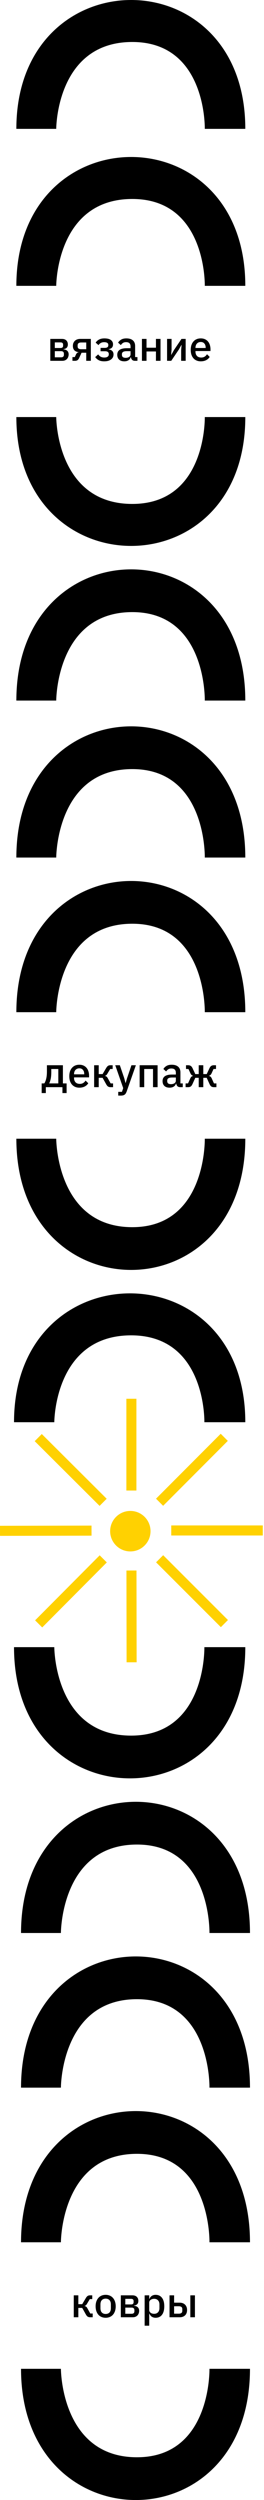 <svg width="113" height="1067" viewBox="0 0 113 1067" fill="none" xmlns="http://www.w3.org/2000/svg">
<path d="M21.537 144.64H26.523C27.327 144.64 27.945 144.856 28.377 145.288C28.821 145.72 29.043 146.296 29.043 147.016C29.043 148.192 28.413 148.858 27.153 149.014V149.104C27.909 149.164 28.467 149.386 28.827 149.77C29.199 150.142 29.385 150.634 29.385 151.246C29.385 151.642 29.319 152.008 29.187 152.344C29.067 152.68 28.887 152.974 28.647 153.226C28.419 153.466 28.137 153.658 27.801 153.802C27.465 153.934 27.087 154 26.667 154H21.537V144.64ZM26.217 152.506C26.565 152.506 26.841 152.416 27.045 152.236C27.249 152.056 27.351 151.792 27.351 151.444V150.958C27.351 150.61 27.249 150.346 27.045 150.166C26.841 149.974 26.565 149.878 26.217 149.878H23.463V152.506H26.217ZM25.965 148.528C26.301 148.528 26.559 148.444 26.739 148.276C26.919 148.108 27.009 147.868 27.009 147.556V147.106C27.009 146.794 26.919 146.554 26.739 146.386C26.559 146.218 26.301 146.134 25.965 146.134H23.463V148.528H25.965ZM31.013 152.398H32.021L32.543 151.246C32.795 150.718 33.155 150.424 33.623 150.364V150.292C32.855 150.208 32.255 149.944 31.823 149.5C31.403 149.044 31.193 148.426 31.193 147.646C31.193 147.178 31.265 146.764 31.409 146.404C31.565 146.032 31.781 145.714 32.057 145.45C32.333 145.186 32.663 144.988 33.047 144.856C33.431 144.712 33.857 144.64 34.325 144.64H38.879V154H36.917V150.544H34.919L33.929 152.686C33.701 153.19 33.443 153.538 33.155 153.73C32.867 153.91 32.525 154 32.129 154H31.013V152.398ZM36.917 149.05V146.17H34.703C34.247 146.17 33.887 146.272 33.623 146.476C33.359 146.668 33.227 146.974 33.227 147.394V147.862C33.227 148.258 33.359 148.558 33.623 148.762C33.887 148.954 34.247 149.05 34.703 149.05H36.917ZM44.597 154.216C43.661 154.216 42.893 154.06 42.293 153.748C41.693 153.436 41.177 152.992 40.745 152.416L42.023 151.246C42.311 151.666 42.665 151.996 43.085 152.236C43.517 152.476 44.021 152.596 44.597 152.596C45.269 152.596 45.761 152.476 46.073 152.236C46.397 151.996 46.559 151.684 46.559 151.3V151.084C46.559 150.7 46.427 150.412 46.163 150.22C45.911 150.016 45.545 149.914 45.065 149.914H43.049V148.474H44.867C45.347 148.474 45.713 148.384 45.965 148.204C46.229 148.012 46.361 147.736 46.361 147.376V147.178C46.361 146.83 46.217 146.554 45.929 146.35C45.641 146.146 45.185 146.044 44.561 146.044C43.997 146.044 43.517 146.158 43.121 146.386C42.725 146.614 42.407 146.92 42.167 147.304L40.943 146.242C41.303 145.69 41.783 145.252 42.383 144.928C42.995 144.592 43.763 144.424 44.687 144.424C45.935 144.424 46.859 144.658 47.459 145.126C48.071 145.582 48.377 146.194 48.377 146.962C48.377 147.562 48.221 148.03 47.909 148.366C47.597 148.69 47.129 148.912 46.505 149.032V149.122C47.189 149.206 47.705 149.434 48.053 149.806C48.413 150.178 48.593 150.658 48.593 151.246C48.593 152.17 48.233 152.896 47.513 153.424C46.805 153.952 45.833 154.216 44.597 154.216ZM57.733 154C57.217 154 56.821 153.856 56.545 153.568C56.269 153.268 56.101 152.89 56.041 152.434H55.951C55.771 153.022 55.441 153.466 54.961 153.766C54.481 154.066 53.899 154.216 53.215 154.216C52.243 154.216 51.493 153.964 50.965 153.46C50.449 152.956 50.191 152.278 50.191 151.426C50.191 150.49 50.527 149.788 51.199 149.32C51.883 148.852 52.879 148.618 54.187 148.618H55.879V147.826C55.879 147.25 55.723 146.806 55.411 146.494C55.099 146.182 54.613 146.026 53.953 146.026C53.401 146.026 52.951 146.146 52.603 146.386C52.255 146.626 51.961 146.932 51.721 147.304L50.551 146.242C50.863 145.714 51.301 145.282 51.865 144.946C52.429 144.598 53.167 144.424 54.079 144.424C55.291 144.424 56.221 144.706 56.869 145.27C57.517 145.834 57.841 146.644 57.841 147.7V152.398H58.831V154H57.733ZM53.773 152.722C54.385 152.722 54.889 152.59 55.285 152.326C55.681 152.05 55.879 151.684 55.879 151.228V149.878H54.223C52.867 149.878 52.189 150.298 52.189 151.138V151.462C52.189 151.882 52.327 152.2 52.603 152.416C52.891 152.62 53.281 152.722 53.773 152.722ZM60.754 144.64H62.716V148.402H66.748V144.64H68.71V154H66.748V150.004H62.716V154H60.754V144.64ZM71.511 144.64H73.437V149.212L73.257 151.426H73.329L74.445 149.428L77.685 144.64H79.467V154H77.541V149.428L77.721 147.214H77.649L76.533 149.212L73.293 154H71.511V144.64ZM85.941 154.216C85.269 154.216 84.669 154.102 84.141 153.874C83.613 153.646 83.163 153.322 82.791 152.902C82.419 152.47 82.131 151.954 81.927 151.354C81.735 150.742 81.639 150.064 81.639 149.32C81.639 148.576 81.735 147.904 81.927 147.304C82.131 146.692 82.419 146.176 82.791 145.756C83.163 145.324 83.613 144.994 84.141 144.766C84.669 144.538 85.269 144.424 85.941 144.424C86.625 144.424 87.225 144.544 87.741 144.784C88.269 145.024 88.707 145.36 89.055 145.792C89.403 146.212 89.661 146.704 89.829 147.268C90.009 147.832 90.099 148.438 90.099 149.086V149.824H83.673V150.13C83.673 150.85 83.883 151.444 84.303 151.912C84.735 152.368 85.347 152.596 86.139 152.596C86.715 152.596 87.201 152.47 87.597 152.218C87.993 151.966 88.329 151.624 88.605 151.192L89.757 152.326C89.409 152.902 88.905 153.364 88.245 153.712C87.585 154.048 86.817 154.216 85.941 154.216ZM85.941 145.954C85.605 145.954 85.293 146.014 85.005 146.134C84.729 146.254 84.489 146.422 84.285 146.638C84.093 146.854 83.943 147.112 83.835 147.412C83.727 147.712 83.673 148.042 83.673 148.402V148.528H88.029V148.348C88.029 147.628 87.843 147.052 87.471 146.62C87.099 146.176 86.589 145.954 85.941 145.954Z" fill="black"/>
<path d="M17.834 462.398H18.968C19.316 461.858 19.586 461.18 19.778 460.364C19.982 459.536 20.084 458.522 20.084 457.322V454.64H26.924V462.398H28.508V466.52H26.726V464H19.616V466.52H17.834V462.398ZM24.962 462.398V456.242H21.956V457.43C21.956 458.69 21.866 459.722 21.686 460.526C21.506 461.318 21.296 461.942 21.056 462.398H24.962ZM33.963 464.216C33.291 464.216 32.691 464.102 32.163 463.874C31.635 463.646 31.185 463.322 30.813 462.902C30.441 462.47 30.153 461.954 29.949 461.354C29.757 460.742 29.661 460.064 29.661 459.32C29.661 458.576 29.757 457.904 29.949 457.304C30.153 456.692 30.441 456.176 30.813 455.756C31.185 455.324 31.635 454.994 32.163 454.766C32.691 454.538 33.291 454.424 33.963 454.424C34.647 454.424 35.247 454.544 35.763 454.784C36.291 455.024 36.729 455.36 37.077 455.792C37.425 456.212 37.683 456.704 37.851 457.268C38.031 457.832 38.121 458.438 38.121 459.086V459.824H31.695V460.13C31.695 460.85 31.905 461.444 32.325 461.912C32.757 462.368 33.369 462.596 34.161 462.596C34.737 462.596 35.223 462.47 35.619 462.218C36.015 461.966 36.351 461.624 36.627 461.192L37.779 462.326C37.431 462.902 36.927 463.364 36.267 463.712C35.607 464.048 34.839 464.216 33.963 464.216ZM33.963 455.954C33.627 455.954 33.315 456.014 33.027 456.134C32.751 456.254 32.511 456.422 32.307 456.638C32.115 456.854 31.965 457.112 31.857 457.412C31.749 457.712 31.695 458.042 31.695 458.402V458.528H36.051V458.348C36.051 457.628 35.865 457.052 35.493 456.62C35.121 456.176 34.611 455.954 33.963 455.954ZM40.293 454.64H42.255V458.42H43.911L45.459 455.81C45.723 455.366 45.987 455.06 46.251 454.892C46.515 454.724 46.851 454.64 47.259 454.64H48.213V456.242H47.169L45.981 458.222C45.801 458.534 45.639 458.75 45.495 458.87C45.363 458.99 45.183 459.08 44.955 459.14V459.212C45.195 459.26 45.405 459.35 45.585 459.482C45.765 459.602 45.939 459.818 46.107 460.13L47.367 462.398H48.393V464H47.277C46.881 464 46.539 463.91 46.251 463.73C45.975 463.55 45.711 463.232 45.459 462.776L43.911 460.004H42.255V464H40.293V454.64ZM56.265 454.64H58.155L54.213 465.854C54.105 466.166 53.979 466.43 53.835 466.646C53.703 466.874 53.541 467.054 53.349 467.186C53.169 467.33 52.947 467.432 52.683 467.492C52.419 467.564 52.107 467.6 51.747 467.6H50.613V465.998H52.197L52.737 464.414L49.335 454.64H51.297L53.169 460.148L53.709 462.182H53.799L54.393 460.148L56.265 454.64ZM59.769 454.64H67.455V464H65.493V456.242H61.731V464H59.769V454.64ZM77.121 464C76.605 464 76.209 463.856 75.933 463.568C75.657 463.268 75.489 462.89 75.429 462.434H75.339C75.159 463.022 74.829 463.466 74.349 463.766C73.869 464.066 73.287 464.216 72.603 464.216C71.631 464.216 70.881 463.964 70.353 463.46C69.837 462.956 69.579 462.278 69.579 461.426C69.579 460.49 69.915 459.788 70.587 459.32C71.271 458.852 72.267 458.618 73.575 458.618H75.267V457.826C75.267 457.25 75.111 456.806 74.799 456.494C74.487 456.182 74.001 456.026 73.341 456.026C72.789 456.026 72.339 456.146 71.991 456.386C71.643 456.626 71.349 456.932 71.109 457.304L69.939 456.242C70.251 455.714 70.689 455.282 71.253 454.946C71.817 454.598 72.555 454.424 73.467 454.424C74.679 454.424 75.609 454.706 76.257 455.27C76.905 455.834 77.229 456.644 77.229 457.7V462.398H78.219V464H77.121ZM73.161 462.722C73.773 462.722 74.277 462.59 74.673 462.326C75.069 462.05 75.267 461.684 75.267 461.228V459.878H73.611C72.255 459.878 71.577 460.298 71.577 461.138V461.462C71.577 461.882 71.715 462.2 71.991 462.416C72.279 462.62 72.669 462.722 73.161 462.722ZM79.44 462.398H80.484L81.51 460.13C81.642 459.854 81.798 459.644 81.978 459.5C82.17 459.356 82.38 459.26 82.608 459.212V459.14C82.152 459.008 81.798 458.684 81.546 458.168L80.664 456.242H79.62V454.64H80.574C80.994 454.64 81.348 454.736 81.636 454.928C81.936 455.12 82.188 455.432 82.392 455.864L83.598 458.42H85.056V454.64H87.018V458.42H88.476L89.682 455.864C89.886 455.432 90.132 455.12 90.42 454.928C90.72 454.736 91.08 454.64 91.5 454.64H92.454V456.242H91.41L90.528 458.168C90.276 458.684 89.922 459.008 89.466 459.14V459.212C89.694 459.26 89.898 459.356 90.078 459.5C90.27 459.644 90.432 459.854 90.564 460.13L91.59 462.398H92.634V464H91.518C91.11 464 90.762 463.91 90.474 463.73C90.186 463.538 89.928 463.196 89.7 462.704L88.476 460.004H87.018V464H85.056V460.004H83.598L82.374 462.704C82.146 463.196 81.888 463.538 81.6 463.73C81.312 463.91 80.964 464 80.556 464H79.44V462.398Z" fill="black"/>
<path d="M31.57 979.64H33.532V983.42H35.188L36.736 980.81C37 980.366 37.264 980.06 37.528 979.892C37.792 979.724 38.128 979.64 38.536 979.64H39.49V981.242H38.446L37.258 983.222C37.078 983.534 36.916 983.75 36.772 983.87C36.64 983.99 36.46 984.08 36.232 984.14V984.212C36.472 984.26 36.682 984.35 36.862 984.482C37.042 984.602 37.216 984.818 37.384 985.13L38.644 987.398H39.67V989H38.554C38.158 989 37.816 988.91 37.528 988.73C37.252 988.55 36.988 988.232 36.736 987.776L35.188 985.004H33.532V989H31.57V979.64ZM45.226 989.216C44.578 989.216 43.984 989.102 43.444 988.874C42.916 988.646 42.466 988.322 42.094 987.902C41.722 987.47 41.434 986.954 41.23 986.354C41.026 985.742 40.924 985.064 40.924 984.32C40.924 983.576 41.026 982.904 41.23 982.304C41.434 981.692 41.722 981.176 42.094 980.756C42.466 980.324 42.916 979.994 43.444 979.766C43.984 979.538 44.578 979.424 45.226 979.424C45.874 979.424 46.462 979.538 46.99 979.766C47.53 979.994 47.986 980.324 48.358 980.756C48.73 981.176 49.018 981.692 49.222 982.304C49.426 982.904 49.528 983.576 49.528 984.32C49.528 985.064 49.426 985.742 49.222 986.354C49.018 986.954 48.73 987.47 48.358 987.902C47.986 988.322 47.53 988.646 46.99 988.874C46.462 989.102 45.874 989.216 45.226 989.216ZM45.226 987.596C45.898 987.596 46.438 987.392 46.846 986.984C47.254 986.564 47.458 985.94 47.458 985.112V983.528C47.458 982.7 47.254 982.082 46.846 981.674C46.438 981.254 45.898 981.044 45.226 981.044C44.554 981.044 44.014 981.254 43.606 981.674C43.198 982.082 42.994 982.7 42.994 983.528V985.112C42.994 985.94 43.198 986.564 43.606 986.984C44.014 987.392 44.554 987.596 45.226 987.596ZM51.715 979.64H56.7C57.505 979.64 58.123 979.856 58.554 980.288C58.998 980.72 59.221 981.296 59.221 982.016C59.221 983.192 58.59 983.858 57.331 984.014V984.104C58.087 984.164 58.645 984.386 59.005 984.77C59.377 985.142 59.562 985.634 59.562 986.246C59.562 986.642 59.496 987.008 59.364 987.344C59.245 987.68 59.065 987.974 58.825 988.226C58.596 988.466 58.315 988.658 57.978 988.802C57.642 988.934 57.264 989 56.844 989H51.715V979.64ZM56.395 987.506C56.742 987.506 57.019 987.416 57.222 987.236C57.426 987.056 57.529 986.792 57.529 986.444V985.958C57.529 985.61 57.426 985.346 57.222 985.166C57.019 984.974 56.742 984.878 56.395 984.878H53.641V987.506H56.395ZM56.142 983.528C56.478 983.528 56.736 983.444 56.916 983.276C57.096 983.108 57.187 982.868 57.187 982.556V982.106C57.187 981.794 57.096 981.554 56.916 981.386C56.736 981.218 56.478 981.134 56.142 981.134H53.641V983.528H56.142ZM61.91 979.64H63.872V981.188H63.962C64.166 980.624 64.496 980.192 64.952 979.892C65.42 979.58 65.966 979.424 66.59 979.424C67.778 979.424 68.696 979.856 69.344 980.72C69.992 981.572 70.316 982.772 70.316 984.32C70.316 985.868 69.992 987.074 69.344 987.938C68.696 988.79 67.778 989.216 66.59 989.216C65.966 989.216 65.42 989.06 64.952 988.748C64.496 988.436 64.166 988.004 63.962 987.452H63.872V992.6H61.91V979.64ZM65.996 987.524C66.68 987.524 67.226 987.308 67.634 986.876C68.042 986.432 68.246 985.85 68.246 985.13V983.51C68.246 982.79 68.042 982.214 67.634 981.782C67.226 981.338 66.68 981.116 65.996 981.116C65.396 981.116 64.892 981.266 64.484 981.566C64.076 981.854 63.872 982.238 63.872 982.718V985.922C63.872 986.402 64.076 986.792 64.484 987.092C64.892 987.38 65.396 987.524 65.996 987.524ZM72.562 979.64H74.524V982.772H76.918C77.386 982.772 77.812 982.844 78.196 982.988C78.58 983.12 78.91 983.324 79.186 983.6C79.462 983.864 79.678 984.188 79.834 984.572C79.99 984.956 80.068 985.394 80.068 985.886C80.068 986.882 79.78 987.65 79.204 988.19C78.628 988.73 77.872 989 76.936 989H72.562V979.64ZM76.558 987.47C77.014 987.47 77.374 987.374 77.638 987.182C77.902 986.978 78.034 986.666 78.034 986.246V985.508C78.034 985.088 77.902 984.782 77.638 984.59C77.374 984.398 77.014 984.302 76.558 984.302H74.524V987.47H76.558ZM81.472 979.64H83.434V989H81.472V979.64Z" fill="black"/>
<path d="M24.067 55H7C7 -18.058 105 -18.608 105 55H87.657C87.657 55 88.483 17.649 56.275 17.922C24.067 18.194 24.067 55 24.067 55Z" fill="black"/>
<path d="M24.067 366H7C7 291.613 105 291.054 105 366H87.657C87.657 366 88.483 327.97 56.275 328.247C24.067 328.525 24.067 366 24.067 366Z" fill="black"/>
<path d="M26.067 825H9C9 750.613 107 750.054 107 825H89.657C89.657 825 90.483 786.97 58.275 787.247C26.067 787.525 26.067 825 26.067 825Z" fill="black"/>
<path d="M24.067 122H7C7 48.942 105 48.392 105 122H87.657C87.657 122 88.483 84.649 56.275 84.922C24.067 85.194 24.067 122 24.067 122Z" fill="black"/>
<path d="M24.067 432H7C7 357.613 105 357.054 105 432H87.657C87.657 432 88.483 393.97 56.275 394.247C24.067 394.525 24.067 432 24.067 432Z" fill="black"/>
<path d="M26.067 957H9C9 882.613 107 882.054 107 957H89.657C89.657 957 90.483 918.97 58.275 919.247C26.067 919.525 26.067 957 26.067 957Z" fill="black"/>
<path d="M26.067 891H9C9 816.613 107 816.054 107 891H89.657C89.657 891 90.483 852.97 58.275 853.247C26.067 853.525 26.067 891 26.067 891Z" fill="black"/>
<path d="M23.242 607H6C6 533.942 105 533.392 105 607H87.48C87.48 607 88.315 569.649 55.778 569.922C23.242 570.194 23.242 607 23.242 607Z" fill="black"/>
<path d="M24.067 486H7C7 560.387 105 560.946 105 486H87.657C87.657 486 88.483 524.03 56.275 523.753C24.067 523.475 24.067 486 24.067 486Z" fill="black"/>
<path d="M26.067 1011H9C9 1085.39 107 1085.95 107 1011H89.657C89.657 1011 90.483 1049.03 58.275 1048.75C26.067 1048.48 26.067 1011 26.067 1011Z" fill="black"/>
<path d="M23.242 703H6C6 777.387 105 777.946 105 703H87.48C87.48 703 88.315 741.03 55.778 740.753C23.242 740.475 23.242 703 23.242 703Z" fill="black"/>
<path d="M24.067 178H7C7 251.058 105 251.608 105 178H87.657C87.657 178 88.483 215.351 56.275 215.078C24.067 214.806 24.067 178 24.067 178Z" fill="black"/>
<path d="M24.067 299H7C7 224.613 105 224.054 105 299H87.657C87.657 299 88.483 260.97 56.275 261.247C24.067 261.525 24.067 299 24.067 299Z" fill="black"/>
<path d="M57.246 598.129H55.241V635.016H57.246V598.129Z" fill="#FFD101"/>
<path d="M58.389 596.985H54.092V636.159H58.389V596.985Z" fill="#FFD101"/>
<path d="M95.896 614.958L94.478 613.541L68.406 639.635L69.825 641.052L95.896 614.958Z" fill="#FFD101"/>
<path d="M94.471 611.924L66.783 639.636L69.823 642.673L97.51 614.962L94.471 611.924Z" fill="#FFD101"/>
<path d="M111.339 654.183L111.337 652.178L74.451 652.206L74.452 654.211L111.339 654.183Z" fill="#FFD101"/>
<path d="M112.477 651.05H73.303V655.348H112.477V651.05Z" fill="#FFD101"/>
<path d="M94.537 692.843L95.953 691.424L69.841 665.371L68.425 666.79L94.537 692.843Z" fill="#FFD101"/>
<path d="M69.841 663.755L66.806 666.797L94.537 694.465L97.572 691.423L69.841 663.755Z" fill="#FFD101"/>
<path d="M55.324 708.318L57.329 708.315L57.273 671.428L55.268 671.431L55.324 708.318Z" fill="#FFD101"/>
<path d="M58.42 670.286L54.123 670.293L54.183 709.466L58.48 709.46L58.42 670.286Z" fill="#FFD101"/>
<path d="M16.65 691.545L18.071 692.96L44.105 666.826L42.685 665.411L16.65 691.545Z" fill="#FFD101"/>
<path d="M42.673 663.802L15.024 691.553L18.069 694.586L45.717 666.835L42.673 663.802Z" fill="#FFD101"/>
<path d="M1.148 652.351L1.153 654.356L38.039 654.271L38.035 652.266L1.148 652.351Z" fill="#FFD101"/>
<path d="M39.173 651.117L0 651.205L0.01 655.503L39.183 655.414L39.173 651.117Z" fill="#FFD101"/>
<path d="M17.886 613.661L16.472 615.082L42.624 641.095L44.038 639.673L17.886 613.661Z" fill="#FFD101"/>
<path d="M17.885 612.039L14.854 615.086L42.629 642.711L45.659 639.664L17.885 612.039Z" fill="#FFD101"/>
<path d="M55.789 662.147C60.563 662.147 64.433 658.277 64.433 653.503C64.433 648.729 60.563 644.858 55.789 644.858C51.015 644.858 47.145 648.729 47.145 653.503C47.145 658.277 51.015 662.147 55.789 662.147Z" fill="#FFD101"/>
</svg>
